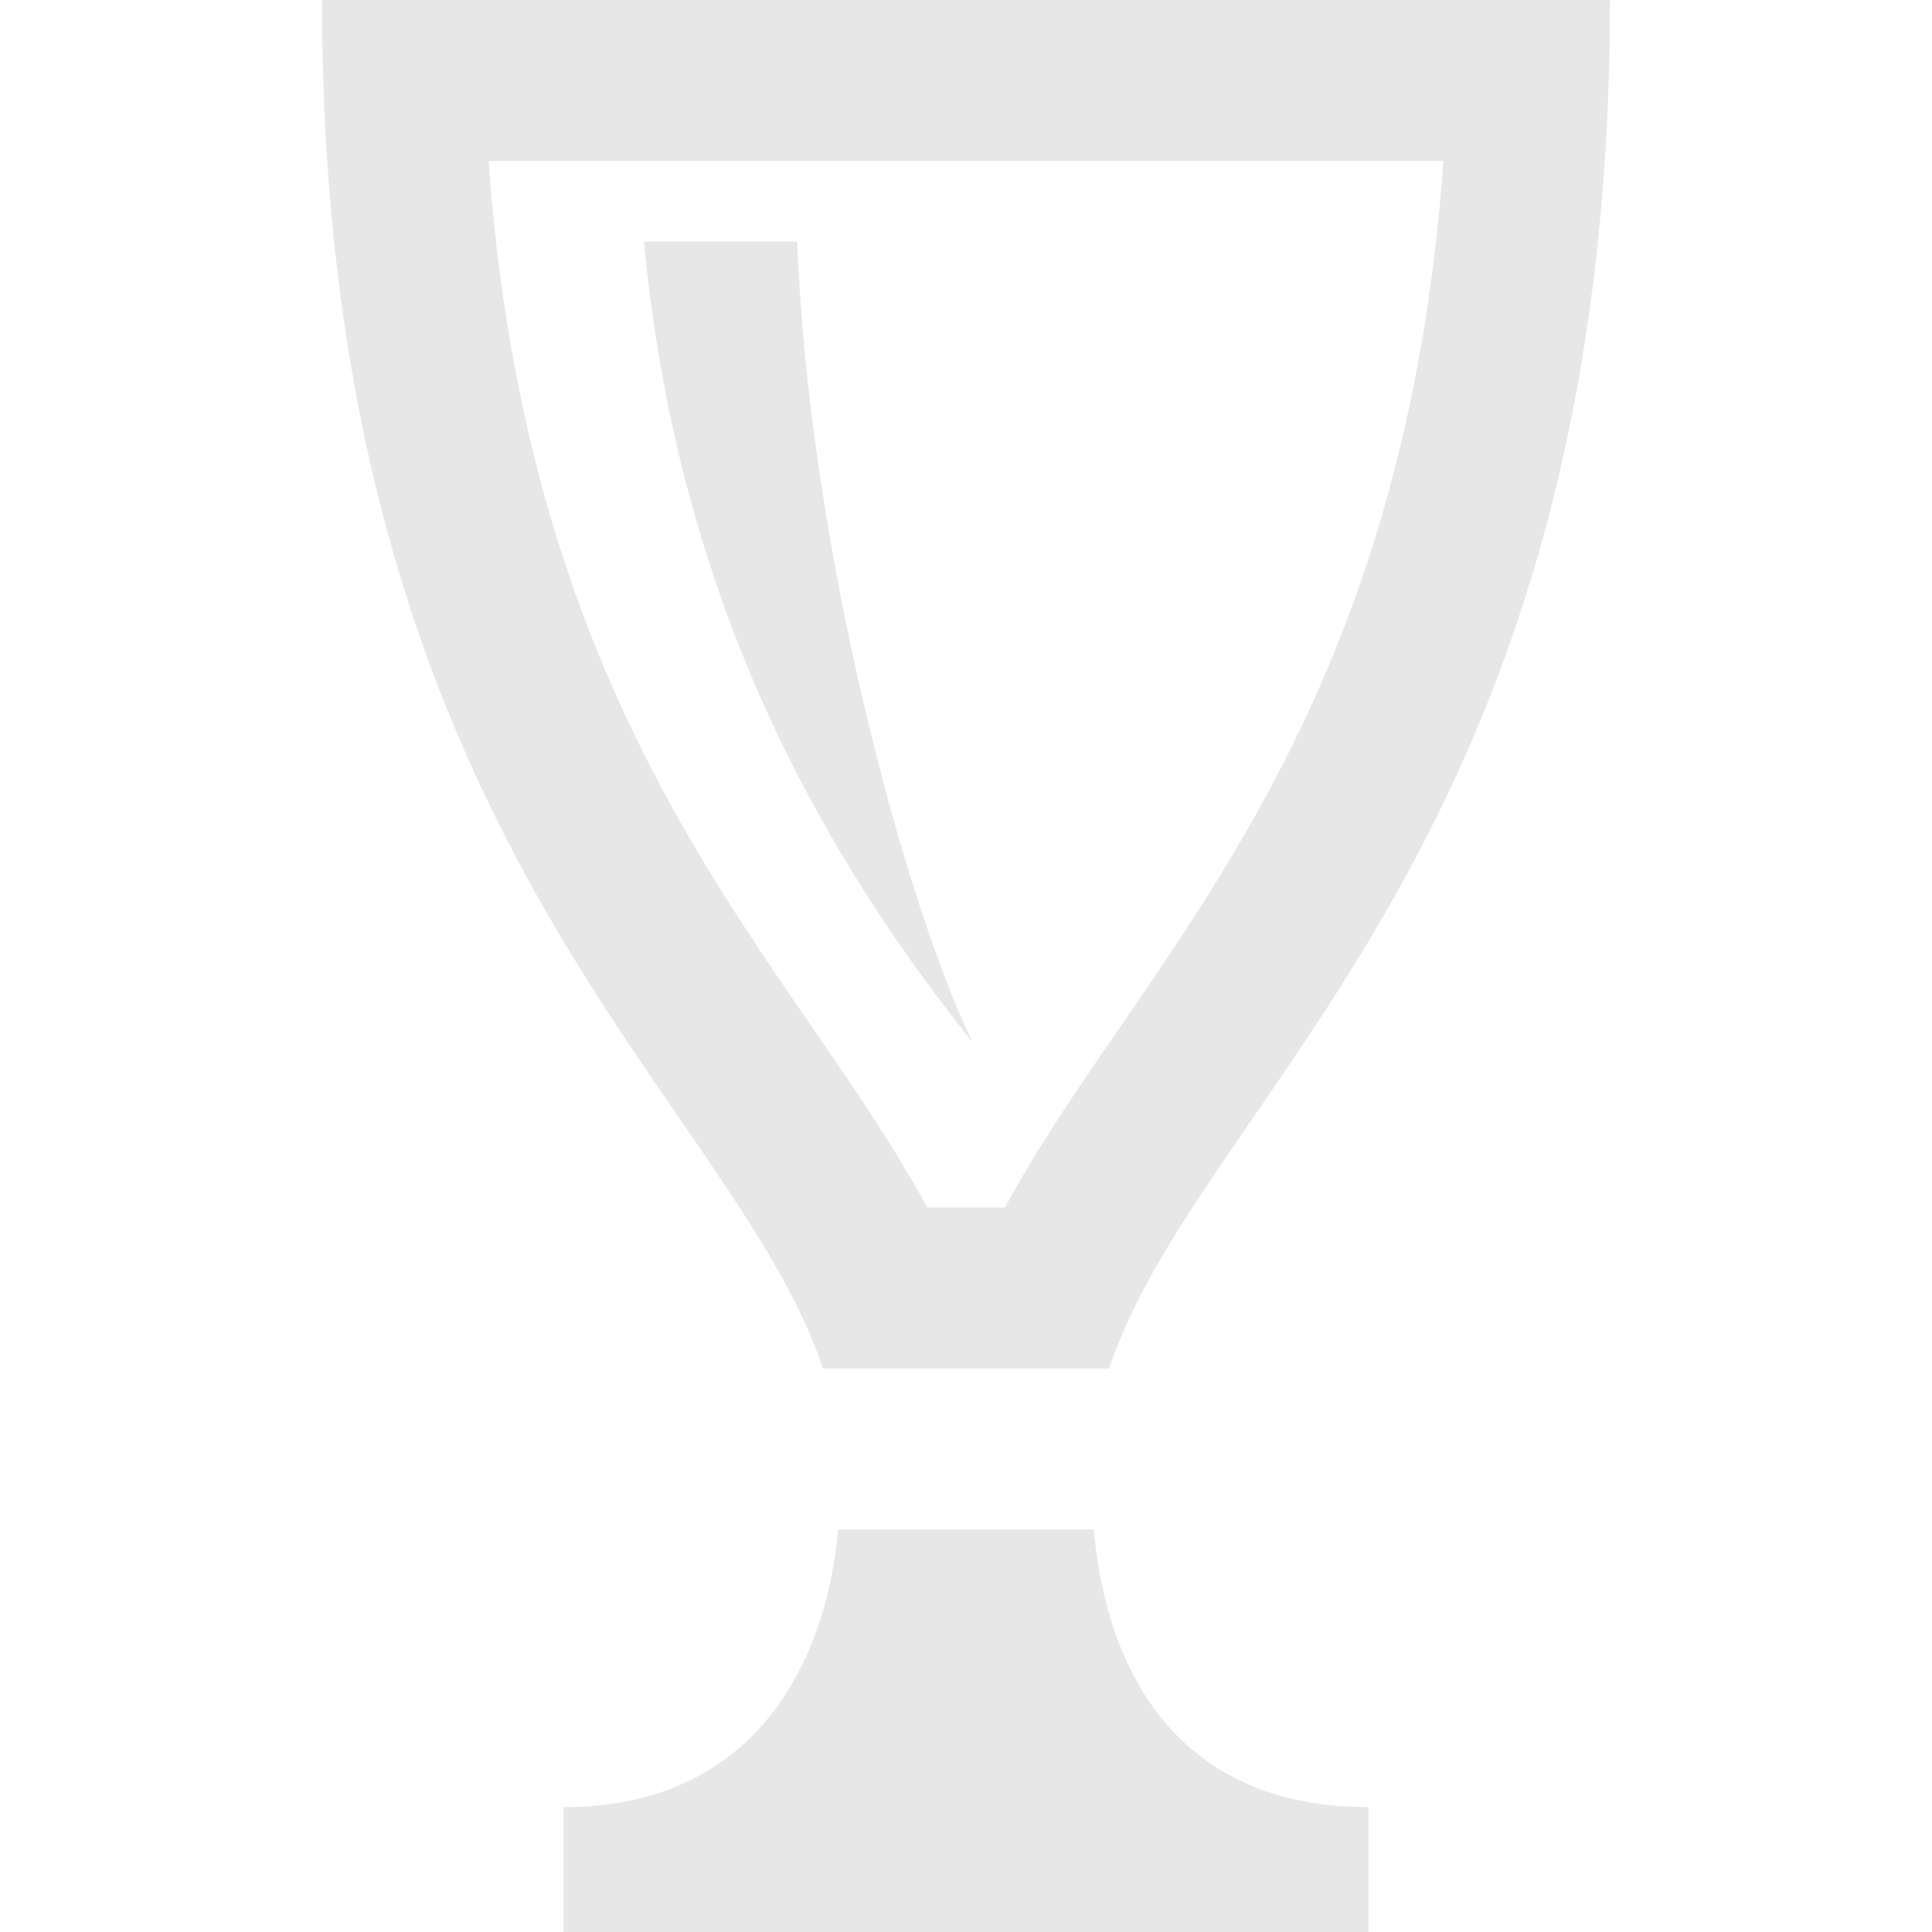 <svg width="75" height="75" viewBox="0 0 75 75" fill="none" xmlns="http://www.w3.org/2000/svg">
<path d="M56.034 6.25C54.803 23.403 48.575 32.459 43.469 39.891C41.847 42.247 40.281 44.525 39.013 46.875H35.994C34.722 44.525 33.159 42.247 31.538 39.891C26.425 32.459 20.197 23.403 18.966 6.25H56.034ZM62.5 0H12.5C12.5 32.753 28.316 42.341 31.953 53.125H43.05C46.684 42.341 62.5 32.753 62.5 0ZM42.466 59.375H32.531C32.181 63.716 29.85 70.153 21.875 70.153V75H53.125V70.153C44.922 70.153 42.819 63.716 42.466 59.375ZM25 9.375C26.222 22.341 31.131 32.188 37.753 40.459C35.087 34.962 31.387 21.106 30.947 9.375H25V9.375Z" fill="#E7E7E7"/>
</svg>
